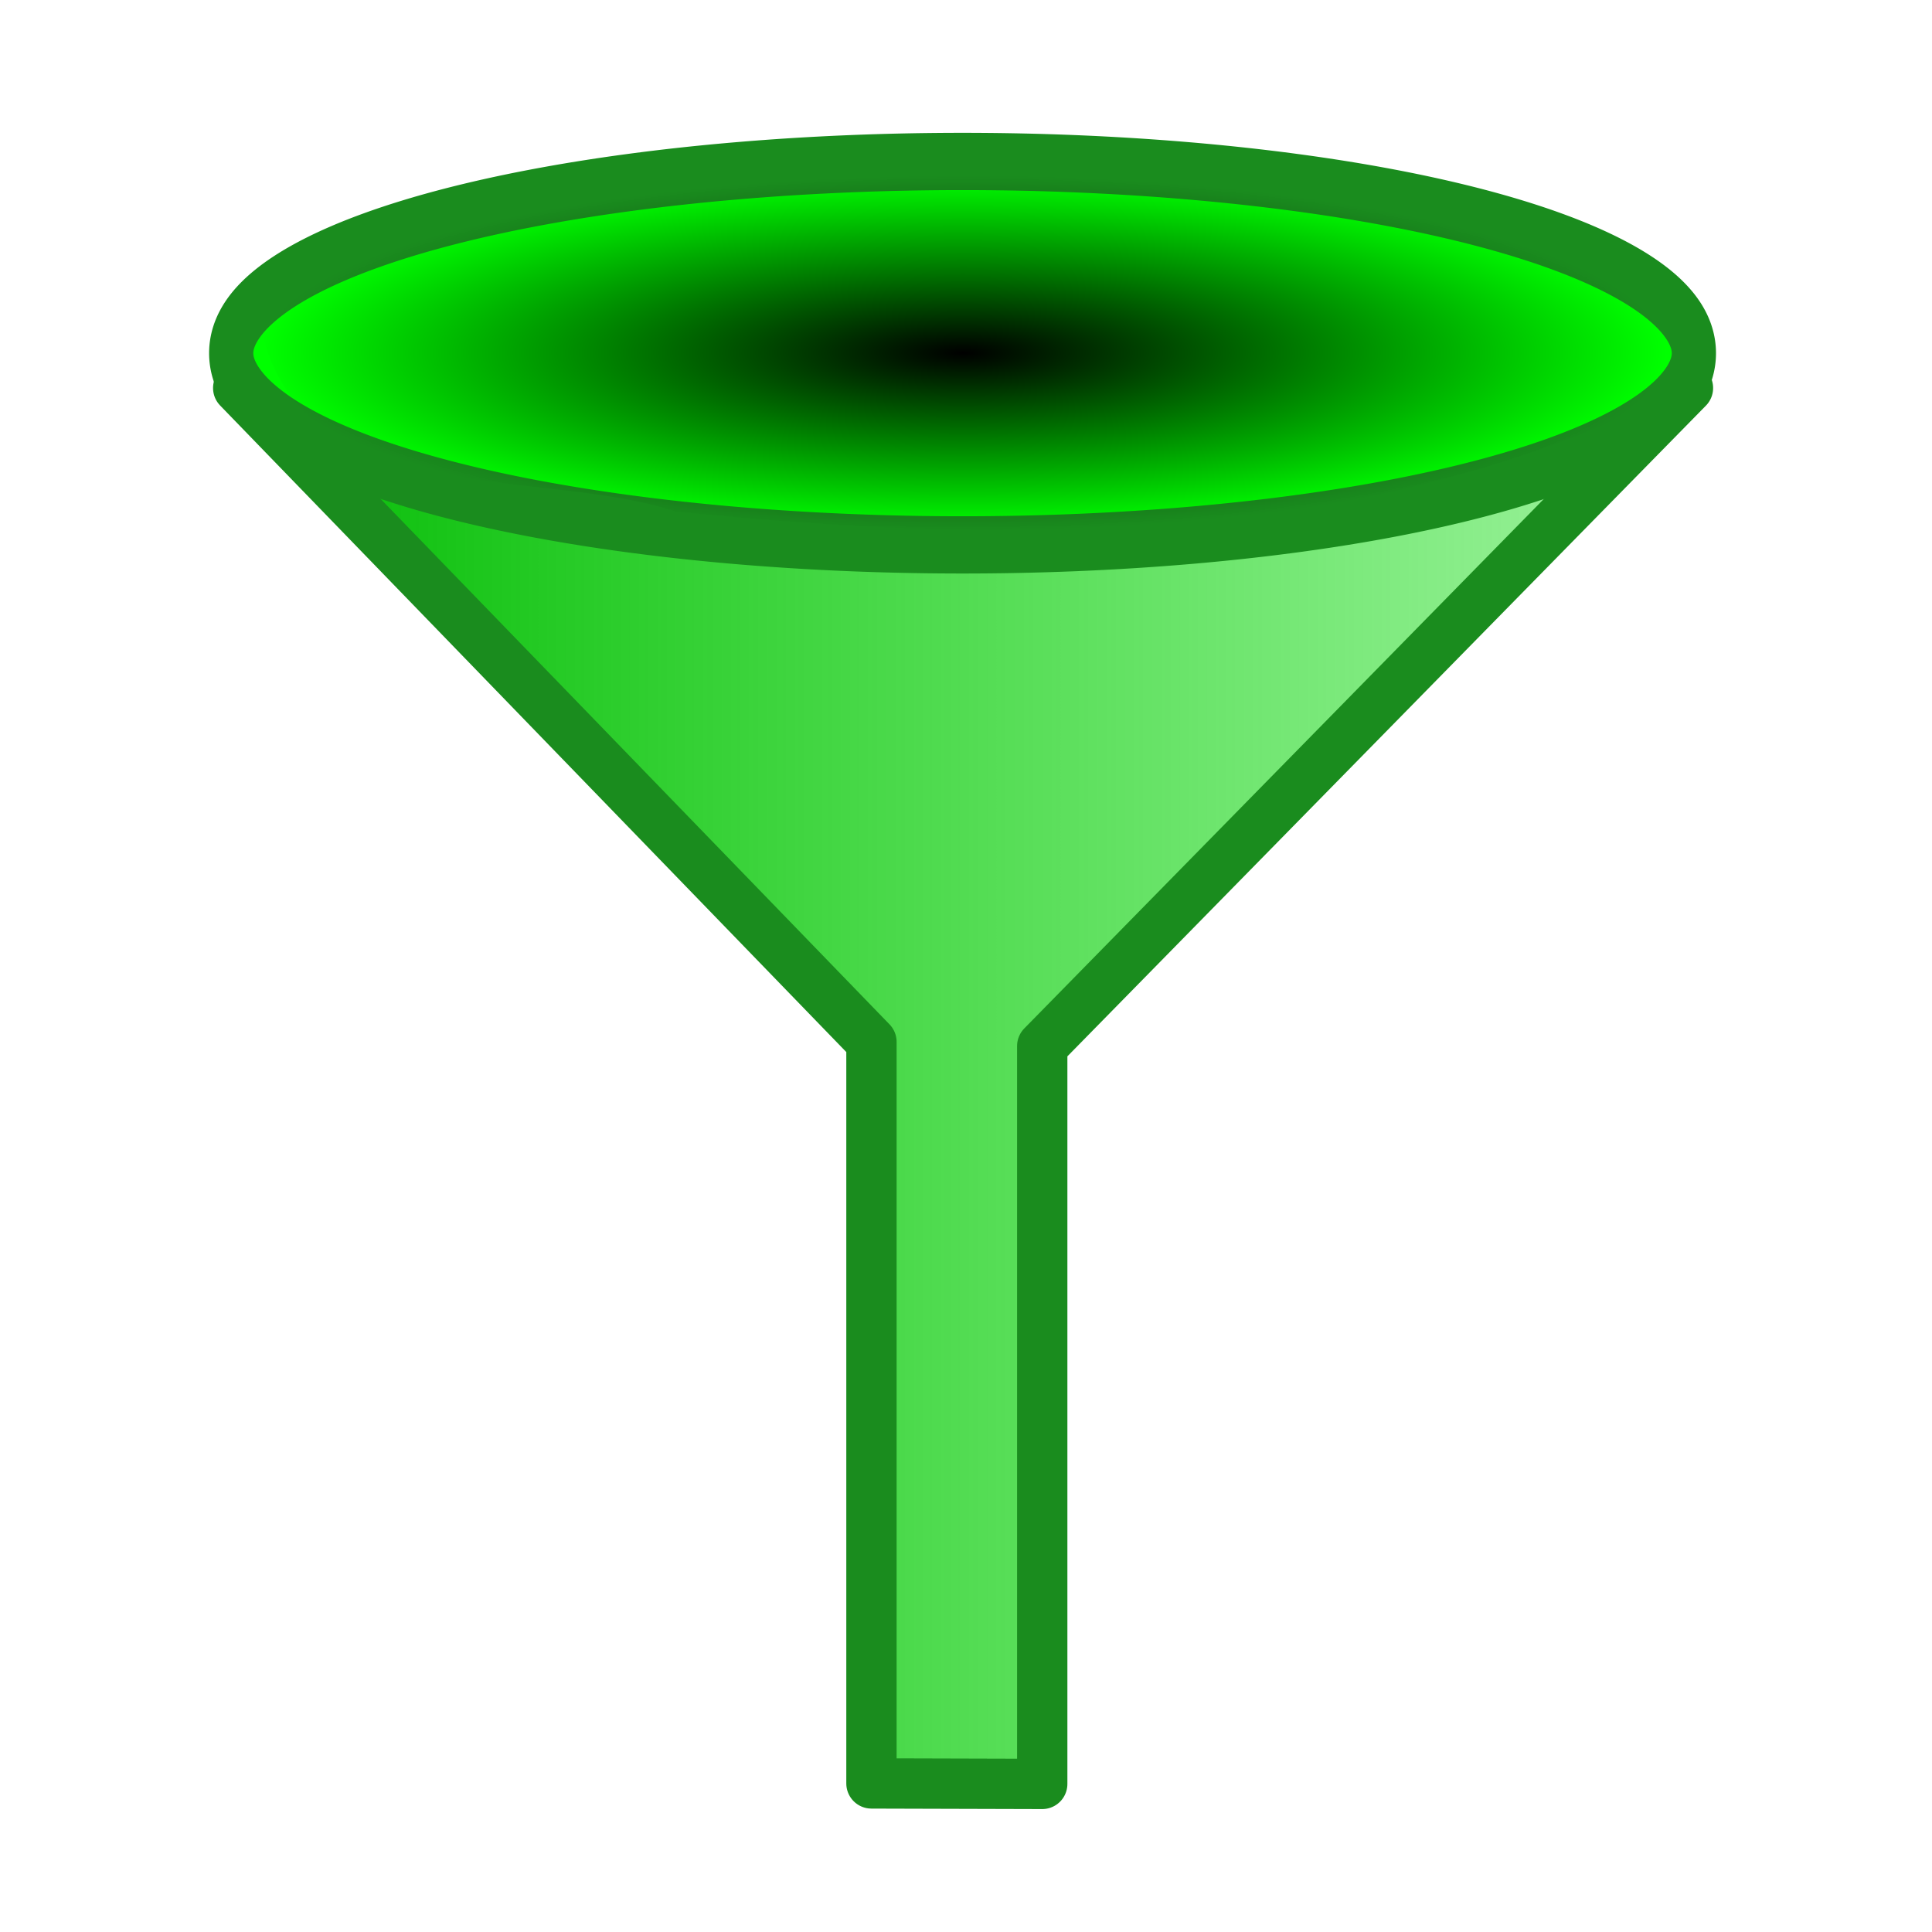 <?xml version="1.0" encoding="UTF-8" standalone="no"?>
<!-- Created with Inkscape (http://www.inkscape.org/) -->
<svg
   xmlns:dc="http://purl.org/dc/elements/1.1/"
   xmlns:cc="http://creativecommons.org/ns#"
   xmlns:rdf="http://www.w3.org/1999/02/22-rdf-syntax-ns#"
   xmlns:svg="http://www.w3.org/2000/svg"
   xmlns="http://www.w3.org/2000/svg"
   xmlns:xlink="http://www.w3.org/1999/xlink"
   xmlns:sodipodi="http://sodipodi.sourceforge.net/DTD/sodipodi-0.dtd"
   xmlns:inkscape="http://www.inkscape.org/namespaces/inkscape"
   height="48"
   id="svg1"
   inkscape:version="0.46"
   sodipodi:docbase="/home/danny/flat/scalable/actions"
   sodipodi:docname="filter.svg"
   sodipodi:version="0.32"
   version="1.0"
   width="48"
   x="0"
   y="0"
   inkscape:output_extension="org.inkscape.output.svg.inkscape">
  <sodipodi:namedview
     bordercolor="#666666"
     borderopacity="1.0"
     id="base"
     inkscape:cx="24"
     inkscape:cy="24"
     inkscape:pageopacity="0.0"
     inkscape:pageshadow="2"
     inkscape:window-height="722"
     inkscape:window-width="1016"
     inkscape:window-x="62"
     inkscape:window-y="267"
     inkscape:zoom="10.291667"
     pagecolor="#ffffff"
     showgrid="false"
     inkscape:current-layer="svg1" />
  <defs
     id="defs3">
    <linearGradient
       id="linearGradient3271">
      <stop
         style="stop-color:#00b900;stop-opacity:1;"
         offset="0"
         id="stop3273" />
      <stop
         style="stop-color:#00de00;stop-opacity:0.358;"
         offset="1"
         id="stop3275" />
    </linearGradient>
    <linearGradient
       inkscape:collect="always"
       id="linearGradient3263">
      <stop
         style="stop-color:#000000;stop-opacity:1;"
         offset="0"
         id="stop3265" />
      <stop
         style="stop-color:#000000;stop-opacity:0;"
         offset="1"
         id="stop3267" />
    </linearGradient>
    <linearGradient
       inkscape:collect="always"
       id="linearGradient3205">
      <stop
         style="stop-color:#008000;stop-opacity:1;"
         offset="0"
         id="stop3207" />
      <stop
         style="stop-color:#008000;stop-opacity:0;"
         offset="1"
         id="stop3209" />
    </linearGradient>
    <inkscape:perspective
       sodipodi:type="inkscape:persp3d"
       inkscape:vp_x="0 : 30 : 1"
       inkscape:vp_y="0 : 1000 : 0"
       inkscape:vp_z="60 : 30 : 1"
       inkscape:persp3d-origin="30 : 20 : 1"
       id="perspective18" />
    <linearGradient
       id="linearGradient900">
      <stop
         id="stop901"
         offset="0"
         style="stop-color:#000;stop-opacity:1;" />
      <stop
         id="stop902"
         offset="1"
         style="stop-color:#66ff66;stop-opacity:1;" />
    </linearGradient>
    <linearGradient
       id="linearGradient903"
       xlink:href="#linearGradient900" />
    <linearGradient
       id="linearGradient904"
       xlink:href="#linearGradient900" />
    <linearGradient
       id="linearGradient905"
       xlink:href="#linearGradient900" />
    <linearGradient
       id="linearGradient906"
       xlink:href="#linearGradient900" />
    <linearGradient
       id="linearGradient907"
       xlink:href="#linearGradient900" />
    <filter
       inkscape:collect="always"
       id="filter3173">
      <feGaussianBlur
         inkscape:collect="always"
         stdDeviation="0.183"
         id="feGaussianBlur3175" />
    </filter>
    <filter
       inkscape:collect="always"
       id="filter3181">
      <feGaussianBlur
         inkscape:collect="always"
         stdDeviation="0.125"
         id="feGaussianBlur3183" />
    </filter>
    <radialGradient
       inkscape:collect="always"
       xlink:href="#linearGradient3205"
       id="radialGradient3223"
       cx="30.047"
       cy="10.954"
       fx="30.047"
       fy="10.954"
       r="19.099"
       gradientTransform="matrix(1,0,0,0.157,0,9.23)"
       gradientUnits="userSpaceOnUse" />
    <filter
       inkscape:collect="always"
       id="filter3259">
      <feGaussianBlur
         inkscape:collect="always"
         stdDeviation="0.117"
         id="feGaussianBlur3261" />
    </filter>
    <radialGradient
       inkscape:collect="always"
       xlink:href="#linearGradient3263"
       id="radialGradient3269"
       cx="29.907"
       cy="10.941"
       fx="29.907"
       fy="10.941"
       r="20.188"
       gradientTransform="matrix(1,0,0,0.216,0,8.581)"
       gradientUnits="userSpaceOnUse" />
    <linearGradient
       inkscape:collect="always"
       xlink:href="#linearGradient3271"
       id="linearGradient3277"
       x1="5.293"
       y1="26.981"
       x2="42.562"
       y2="26.981"
       gradientUnits="userSpaceOnUse" />
  </defs>
  <path
     d="M 21.651,44.309 L 21.651,25.885 L 5.918,9.64 L 41.937,9.64 L 25.894,25.989 L 25.894,44.321 L 21.651,44.309 z"
     id="path685"
     sodipodi:nodetypes="ccccccc"
     sodipodi:stroke-cmyk="(0 0 0 0.8)"
     style="fill:url(#linearGradient3277);fill-opacity:1;fill-rule:evenodd;stroke:#1a8c1e;stroke-width:1.25;stroke-linecap:round;stroke-linejoin:round;stroke-miterlimit:4;stroke-dasharray:none;stroke-opacity:1;filter:url(#filter3173)" />
  <path
     d="M 51.405,10.885 A 21.376,4.326 0 1 1 8.652,10.885 A 21.376,4.326 0 1 1 51.405,10.885 z"
     id="path686"
     sodipodi:cx="30.028862"
     sodipodi:cy="10.884997"
     sodipodi:rx="21.376478"
     sodipodi:ry="4.3261919"
     sodipodi:stroke-cmyk="(0 0 0 0.8)"
     sodipodi:type="arc"
     style="font-size:12px;fill:#00ff00;fill-opacity:1;fill-rule:evenodd;stroke:#1a8c1e;stroke-width:1.292;stroke-linejoin:round;stroke-miterlimit:4;stroke-dasharray:none;stroke-opacity:1;filter:url(#filter3181)"
     transform="matrix(0.85,0,0,1.101,-1.61,-3.21)" />
  <path
     style="font-size:12px;fill:url(#radialGradient3269);fill-opacity:1;fill-rule:evenodd;stroke:none;stroke-width:1.292;stroke-linejoin:round;stroke-miterlimit:4;stroke-dasharray:none;stroke-opacity:1;filter:url(#filter3259);opacity:1"
     d="M 23.656,6.781 C 18.938,7.307 13.408,6.959 9.719,10.25 C 10.777,14.881 17.738,13.72 21.656,14.844 C 31.003,15.649 41.144,15.724 49.815,12.123 C 51.622,7.708 44.192,7.952 41.188,7.156 C 35.379,6.475 29.49,6.478 23.656,6.781 z"
     id="path3213"
     transform="matrix(0.865,0,0,1.011,-1.938,-2.296)" />
</svg>
